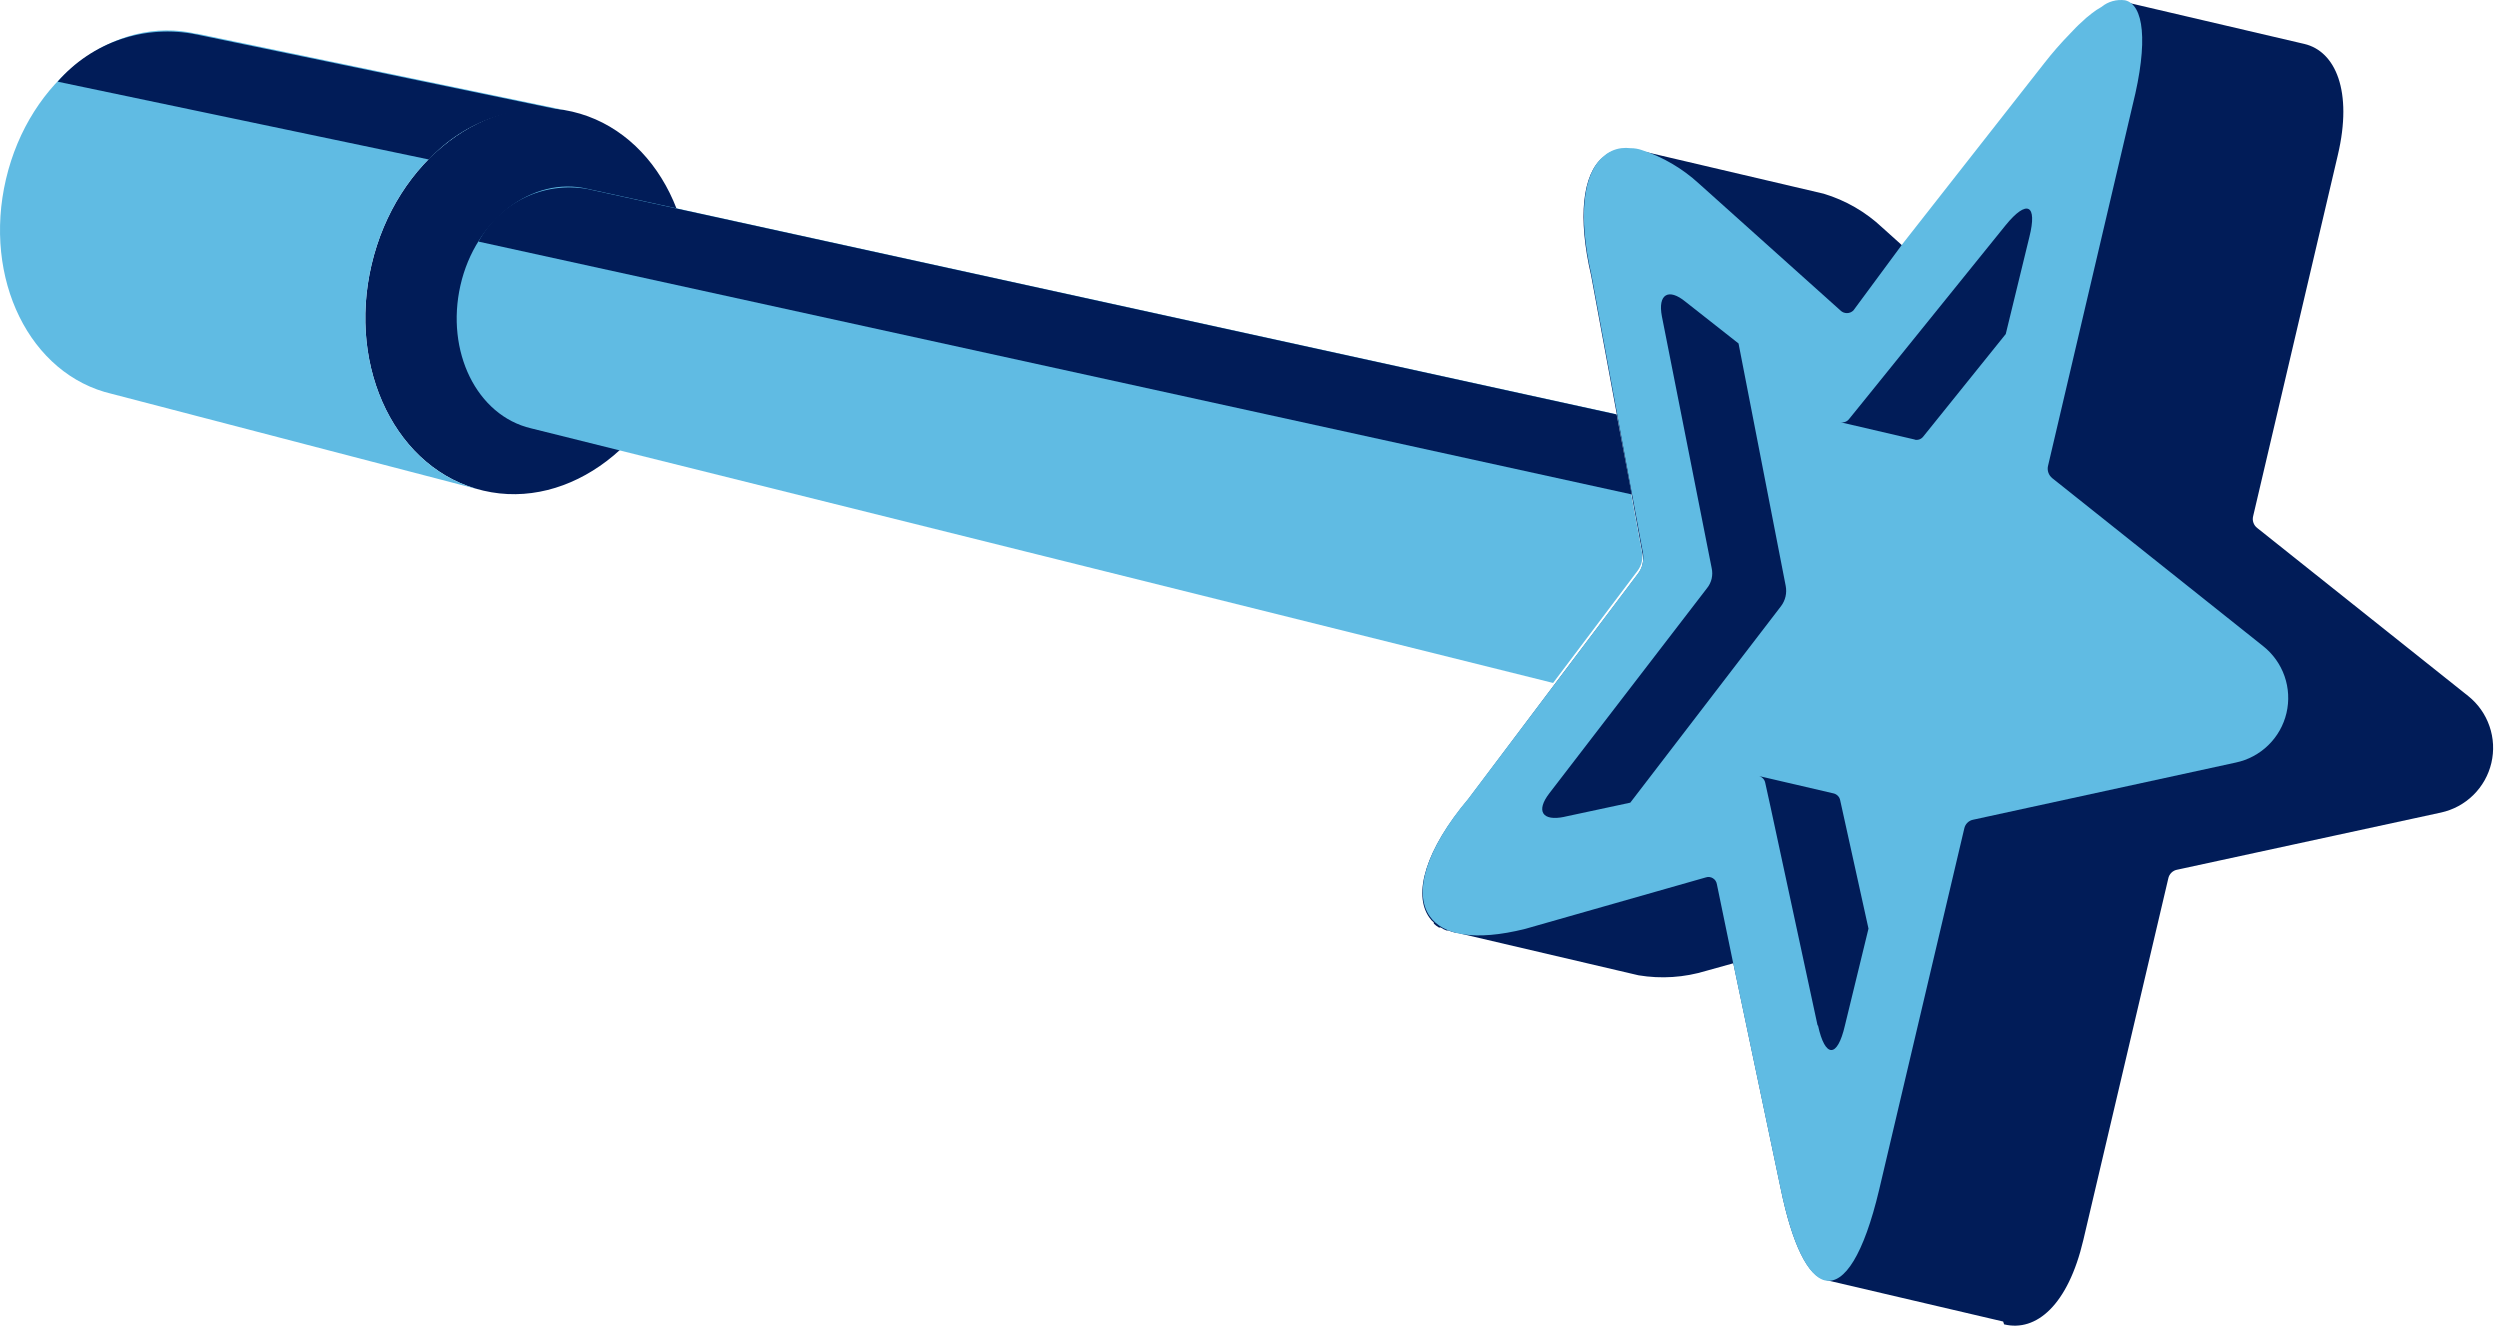 <svg width="106" height="57" viewBox="0 0 106 57" fill="none" xmlns="http://www.w3.org/2000/svg">
<path d="M84.934 56.033L77.374 54.263C76.674 54.093 75.994 52.813 75.494 50.353L73.494 40.843L72.344 41.163C71.415 41.447 70.433 41.512 69.474 41.353L61.744 39.543H61.694C61.599 39.519 61.505 39.489 61.414 39.453H61.334C61.245 39.422 61.161 39.378 61.084 39.323C61.058 39.332 61.03 39.332 61.004 39.323C60.928 39.278 60.858 39.224 60.794 39.163C60.79 39.147 60.79 39.13 60.794 39.113C60.721 39.053 60.657 38.982 60.604 38.903C59.894 37.903 60.454 36.023 62.244 33.903L65.884 29.063L69.454 24.333C69.545 24.217 69.609 24.083 69.642 23.939C69.675 23.796 69.676 23.647 69.644 23.503L68.574 17.683L67.464 11.683C66.884 9.193 67.104 7.393 67.954 6.683C68.034 6.611 68.121 6.547 68.214 6.493C68.374 6.41 68.546 6.352 68.724 6.323C68.854 6.308 68.985 6.308 69.114 6.323C69.28 6.331 69.445 6.358 69.604 6.403L77.324 8.213C78.255 8.493 79.107 8.986 79.814 9.653L80.704 10.453L86.704 2.803C87.094 2.303 87.464 1.893 87.794 1.543C87.974 1.363 88.124 1.203 88.274 1.063C88.416 0.927 88.567 0.8 88.724 0.683C88.855 0.582 88.992 0.488 89.134 0.403C89.267 0.28 89.426 0.188 89.599 0.134C89.772 0.081 89.955 0.067 90.134 0.093L97.704 1.863C99.024 2.173 99.764 3.863 99.124 6.573L95.534 21.883C95.51 21.976 95.513 22.075 95.546 22.166C95.578 22.257 95.636 22.336 95.714 22.393L104.654 29.513C105.069 29.845 105.381 30.288 105.554 30.79C105.728 31.291 105.755 31.832 105.634 32.349C105.513 32.866 105.247 33.338 104.868 33.711C104.49 34.083 104.013 34.34 103.494 34.453L92.324 36.873C92.228 36.888 92.138 36.933 92.069 37.001C91.999 37.069 91.952 37.157 91.934 37.253L88.334 52.573C87.684 55.343 86.334 56.483 84.974 56.153" fill="#011C58"/>
<path d="M20.494 20.803C24.144 21.663 27.964 18.753 29.004 14.313C30.044 9.873 27.914 5.583 24.264 4.733C20.614 3.883 16.794 6.783 15.754 11.223C14.714 15.663 16.834 19.953 20.494 20.803Z" fill="#011C58"/>
<path d="M65.874 28.963L22.524 18.163C20.214 17.623 18.884 14.903 19.524 12.093C20.164 9.283 22.594 7.463 24.894 8.003L68.534 17.563L69.614 23.383C69.645 23.527 69.644 23.676 69.612 23.819C69.579 23.963 69.515 24.097 69.424 24.213L65.854 28.953L65.874 28.963Z" fill="#60BBE3"/>
<path d="M8.334 1.433C4.854 0.613 1.244 3.373 0.254 7.593C-0.736 11.813 1.254 15.893 4.754 16.703L20.484 20.803C16.834 19.943 14.714 15.653 15.754 11.223C16.794 6.793 20.604 3.883 24.254 4.733L8.334 1.423V1.433Z" fill="#60BBE3"/>
<path d="M20.284 10.253C20.721 9.441 21.402 8.787 22.232 8.385C23.061 7.983 23.996 7.853 24.904 8.013L68.544 17.573L69.184 20.963L20.284 10.243V10.253Z" fill="#011C58"/>
<path d="M2.444 3.463C3.16 2.637 4.083 2.016 5.118 1.665C6.153 1.314 7.263 1.244 8.334 1.463L24.254 4.763C23.156 4.548 22.021 4.619 20.958 4.97C19.895 5.32 18.94 5.937 18.184 6.763L2.444 3.463Z" fill="#011C58"/>
<path d="M77.384 54.293C76.674 54.123 76.004 52.843 75.494 50.383L73.494 40.873L72.794 37.483C72.785 37.432 72.765 37.383 72.736 37.34C72.706 37.297 72.668 37.261 72.623 37.235C72.579 37.208 72.529 37.191 72.477 37.186C72.425 37.18 72.373 37.186 72.324 37.203L64.674 39.383C62.524 39.923 61.174 39.643 60.624 38.853C59.914 37.853 60.474 35.973 62.264 33.853L65.904 29.023L69.464 24.293C69.636 24.053 69.708 23.755 69.664 23.463L68.584 17.643L67.474 11.643C66.904 9.153 67.124 7.353 67.974 6.643C68.187 6.446 68.456 6.32 68.744 6.283C68.873 6.267 69.004 6.267 69.134 6.283C69.297 6.282 69.46 6.309 69.614 6.363C70.512 6.659 71.337 7.143 72.034 7.783L78.034 13.163C78.107 13.236 78.206 13.276 78.309 13.276C78.412 13.276 78.511 13.236 78.584 13.163L80.674 10.333L86.674 2.683C87.014 2.246 87.378 1.829 87.764 1.433C87.934 1.253 88.094 1.083 88.244 0.953C88.382 0.817 88.529 0.69 88.684 0.573C88.816 0.468 88.956 0.374 89.104 0.293C89.242 0.179 89.402 0.096 89.574 0.048C89.746 -0 89.927 -0.012 90.104 0.013C90.884 0.193 91.104 1.733 90.424 4.453L86.834 19.763C86.814 19.856 86.82 19.953 86.852 20.043C86.884 20.133 86.94 20.212 87.014 20.273L95.954 27.393C96.372 27.723 96.688 28.165 96.864 28.668C97.04 29.171 97.068 29.713 96.947 30.232C96.825 30.751 96.558 31.224 96.176 31.596C95.795 31.968 95.315 32.224 94.794 32.333L83.674 34.753C83.578 34.769 83.489 34.814 83.42 34.882C83.35 34.95 83.303 35.038 83.284 35.133L79.674 50.453C79.024 53.193 78.204 54.453 77.404 54.293" fill="#60BBE3"/>
<path d="M81.214 18.643L78.034 17.903C78.103 17.917 78.174 17.911 78.24 17.887C78.305 17.862 78.362 17.819 78.404 17.763L79.044 16.973L85.044 9.543C85.944 8.443 86.394 8.663 86.044 10.053L85.044 14.163L81.544 18.513C81.502 18.566 81.447 18.607 81.383 18.63C81.319 18.653 81.25 18.657 81.184 18.643" fill="#011C58"/>
<path d="M77.064 43.473L75.064 34.183L74.844 33.183C74.83 33.116 74.797 33.054 74.749 33.005C74.701 32.956 74.641 32.92 74.574 32.903L77.754 33.643C77.822 33.661 77.883 33.698 77.931 33.749C77.979 33.8 78.011 33.864 78.024 33.933L79.224 39.373L78.224 43.483C77.904 44.873 77.384 44.863 77.084 43.483L77.064 43.473Z" fill="#011C58"/>
<path d="M66.334 34.633C65.384 34.833 65.114 34.383 65.694 33.633L72.374 24.943C72.471 24.825 72.539 24.686 72.574 24.536C72.608 24.387 72.608 24.232 72.574 24.083L70.464 13.413C70.284 12.473 70.744 12.203 71.464 12.793L73.714 14.563L75.714 24.843C75.743 24.992 75.74 25.146 75.706 25.294C75.671 25.443 75.606 25.582 75.514 25.703L69.124 34.033L66.324 34.633H66.334Z" fill="#011C58"/>
</svg>
